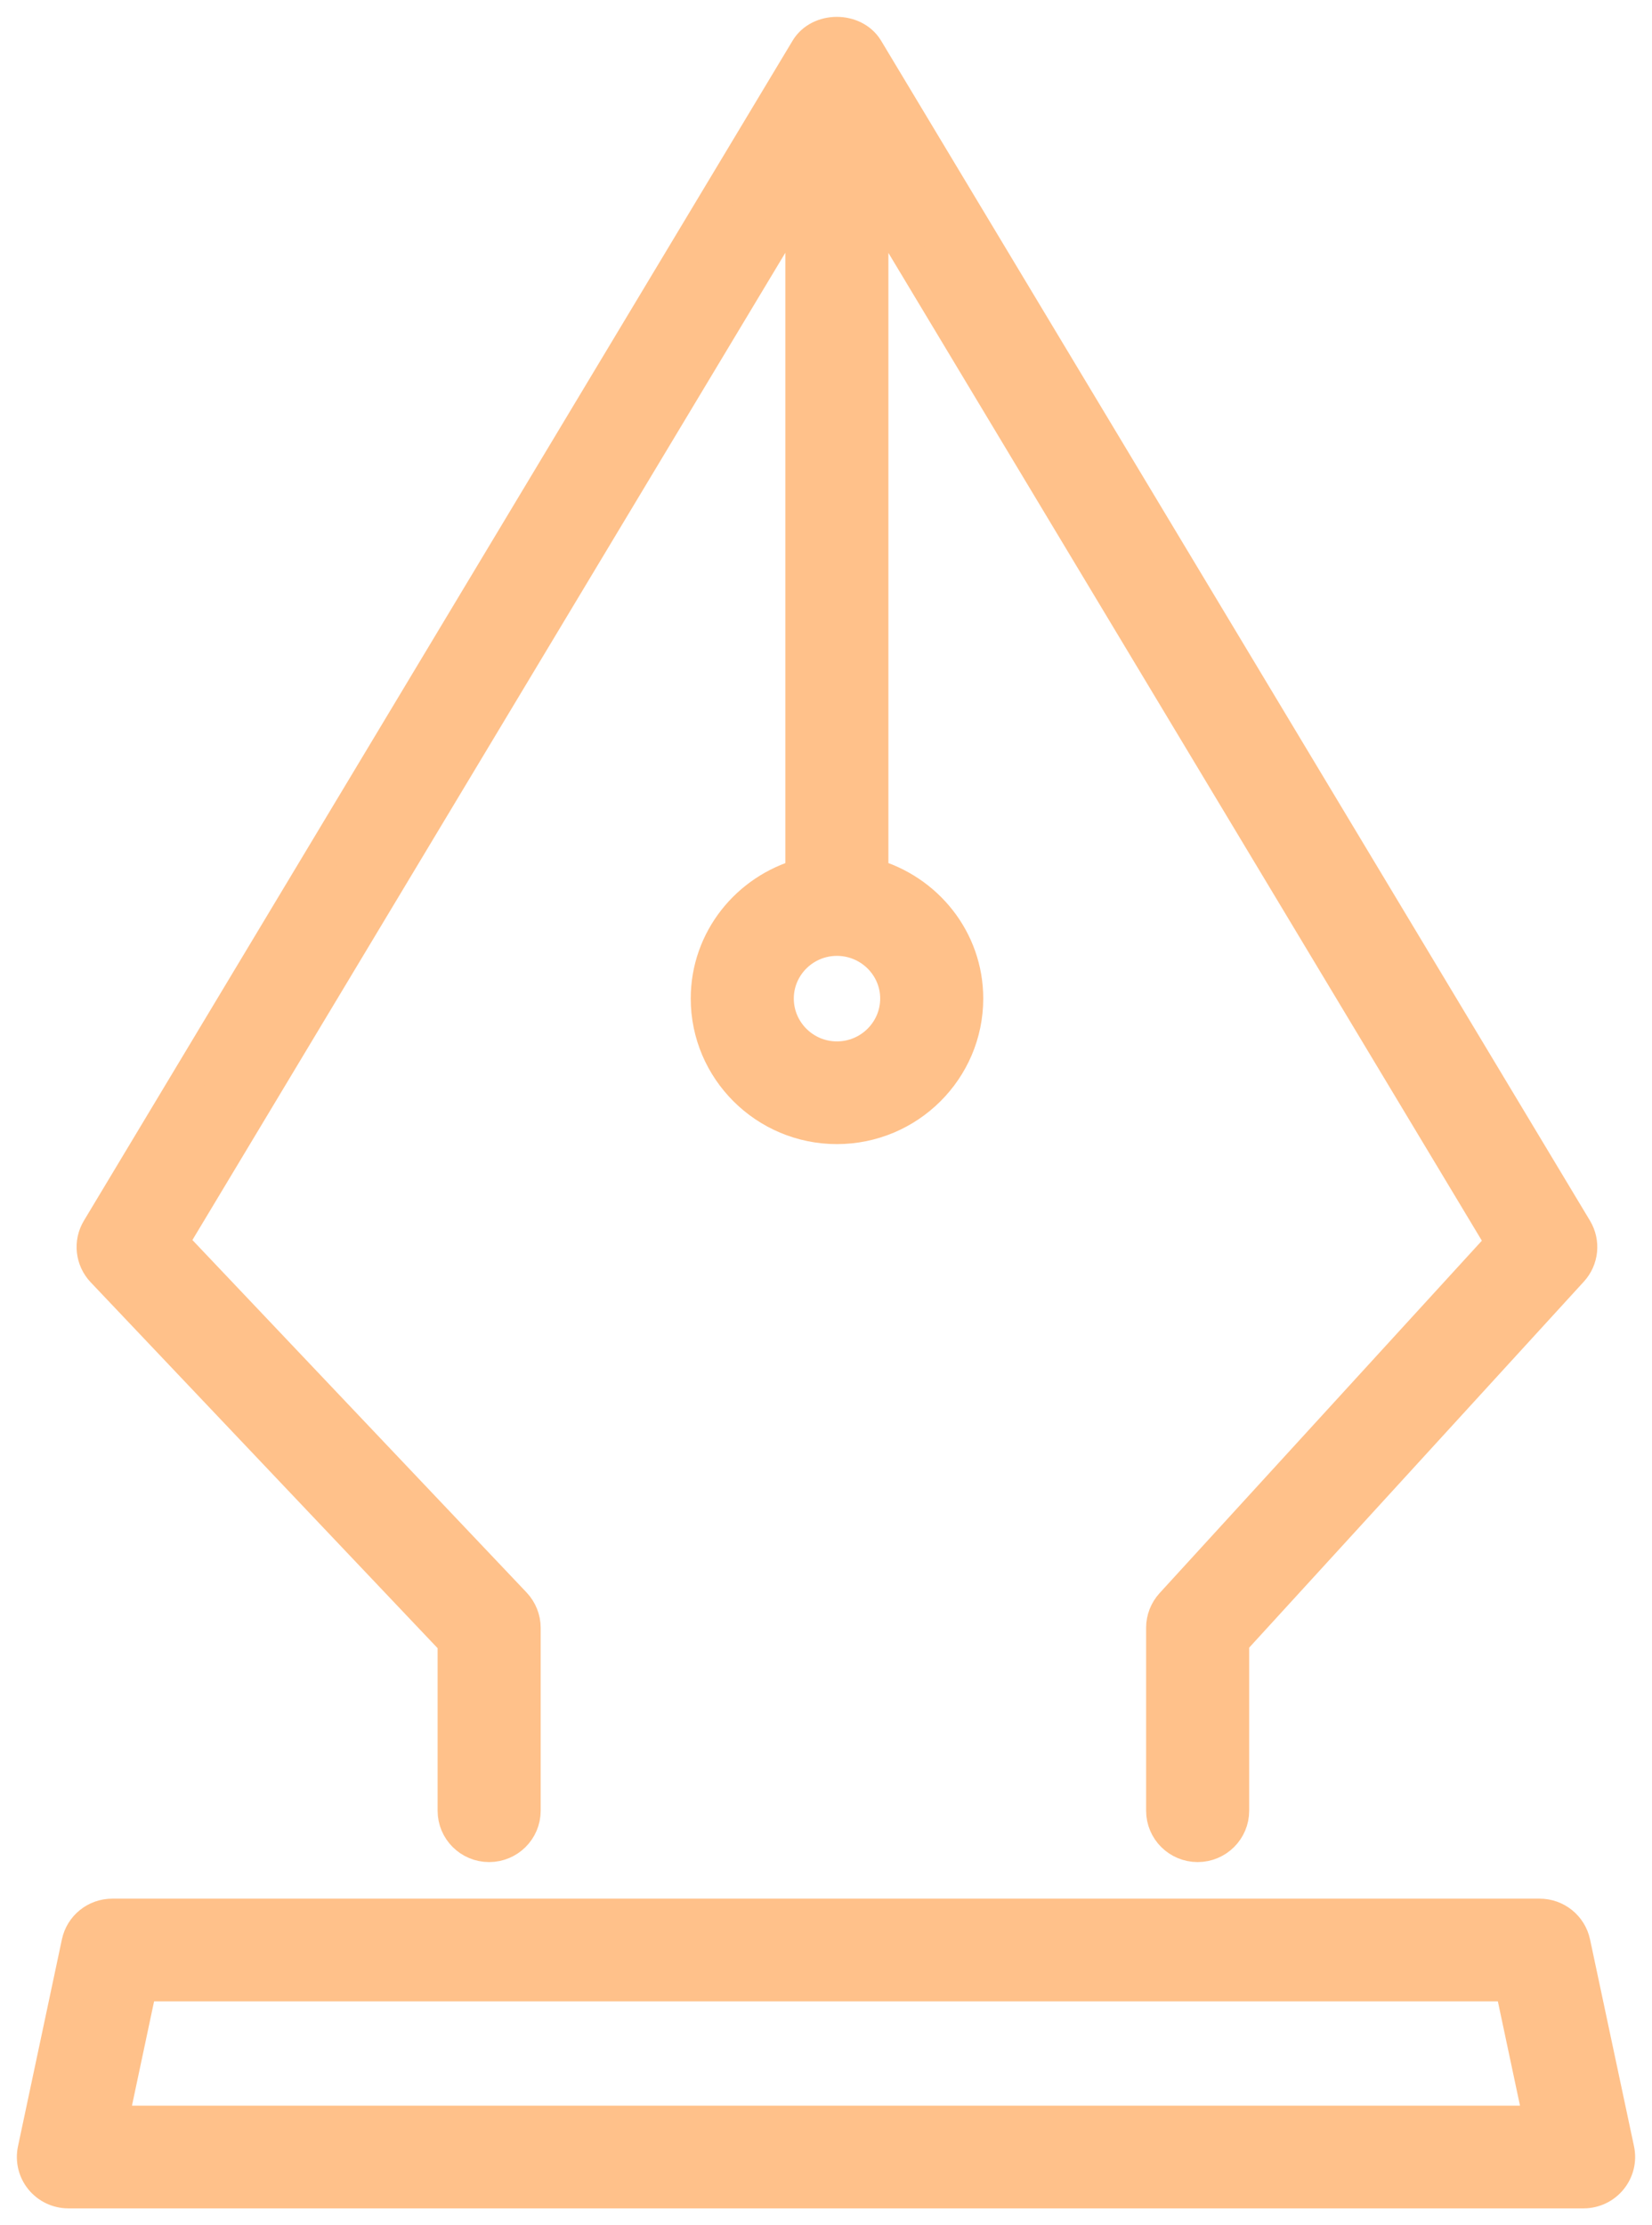 <?xml version="1.0" encoding="UTF-8"?>
<svg width="49px" height="66px" viewBox="0 0 49 66" version="1.1" xmlns="http://www.w3.org/2000/svg" xmlns:xlink="http://www.w3.org/1999/xlink">
    <!-- Generator: Sketch 53 (72520) - https://sketchapp.com -->
    <title>premium_icon</title>
    <desc>Created with Sketch.</desc>
    <g id="Page-1" stroke="none" stroke-width="1" fill="none" fill-rule="evenodd">
        <path d="M13.48,48.686 L13.48,53.706 C13.48,54.271 13.939,54.729 14.508,54.729 C15.076,54.729 15.537,54.271 15.537,53.706 L15.537,48.279 C15.537,48.019 15.435,47.768 15.256,47.577 L5.083,36.847 L23.794,5.693 L23.794,25.962 C22.181,26.412 20.988,27.872 20.988,29.616 C20.988,31.721 22.709,33.434 24.823,33.434 C26.94,33.434 28.664,31.721 28.664,29.616 C28.664,27.87 27.468,26.411 25.851,25.961 L25.851,5.698 L44.574,36.861 L34.763,47.59 C34.59,47.78 34.495,48.025 34.495,48.279 L34.495,53.706 C34.495,54.271 34.956,54.729 35.524,54.729 C36.092,54.729 36.552,54.271 36.552,53.706 L36.552,48.675 L46.609,37.676 C46.915,37.342 46.964,36.85 46.732,36.463 L25.705,1.463 C25.331,0.846 24.31,0.846 23.938,1.463 L2.917,36.463 C2.681,36.855 2.737,37.356 3.053,37.689 L13.48,48.686 L13.48,48.686 Z M24.823,27.851 C25.806,27.851 26.607,28.644 26.607,29.616 C26.607,30.593 25.806,31.388 24.823,31.388 C23.844,31.388 23.045,30.593 23.045,29.616 C23.045,28.644 23.844,27.851 24.823,27.851 L24.823,27.851 Z M46.673,57.626 C46.572,57.152 46.152,56.814 45.667,56.814 L3.331,56.814 C2.844,56.814 2.425,57.152 2.325,57.626 L1.022,63.766 C0.959,64.067 1.034,64.382 1.229,64.621 C1.425,64.861 1.718,65 2.028,65 L46.971,65 C47.281,65 47.574,64.861 47.769,64.621 C47.965,64.382 48.042,64.067 47.978,63.766 L46.673,57.626 L46.673,57.626 Z M3.297,62.954 L4.165,58.86 L44.833,58.86 L45.702,62.954 L3.297,62.954 L3.297,62.954 Z" id="premium_icon" stroke="#FFC18A" fill="#FFC18A"></path>
    </g>
</svg>